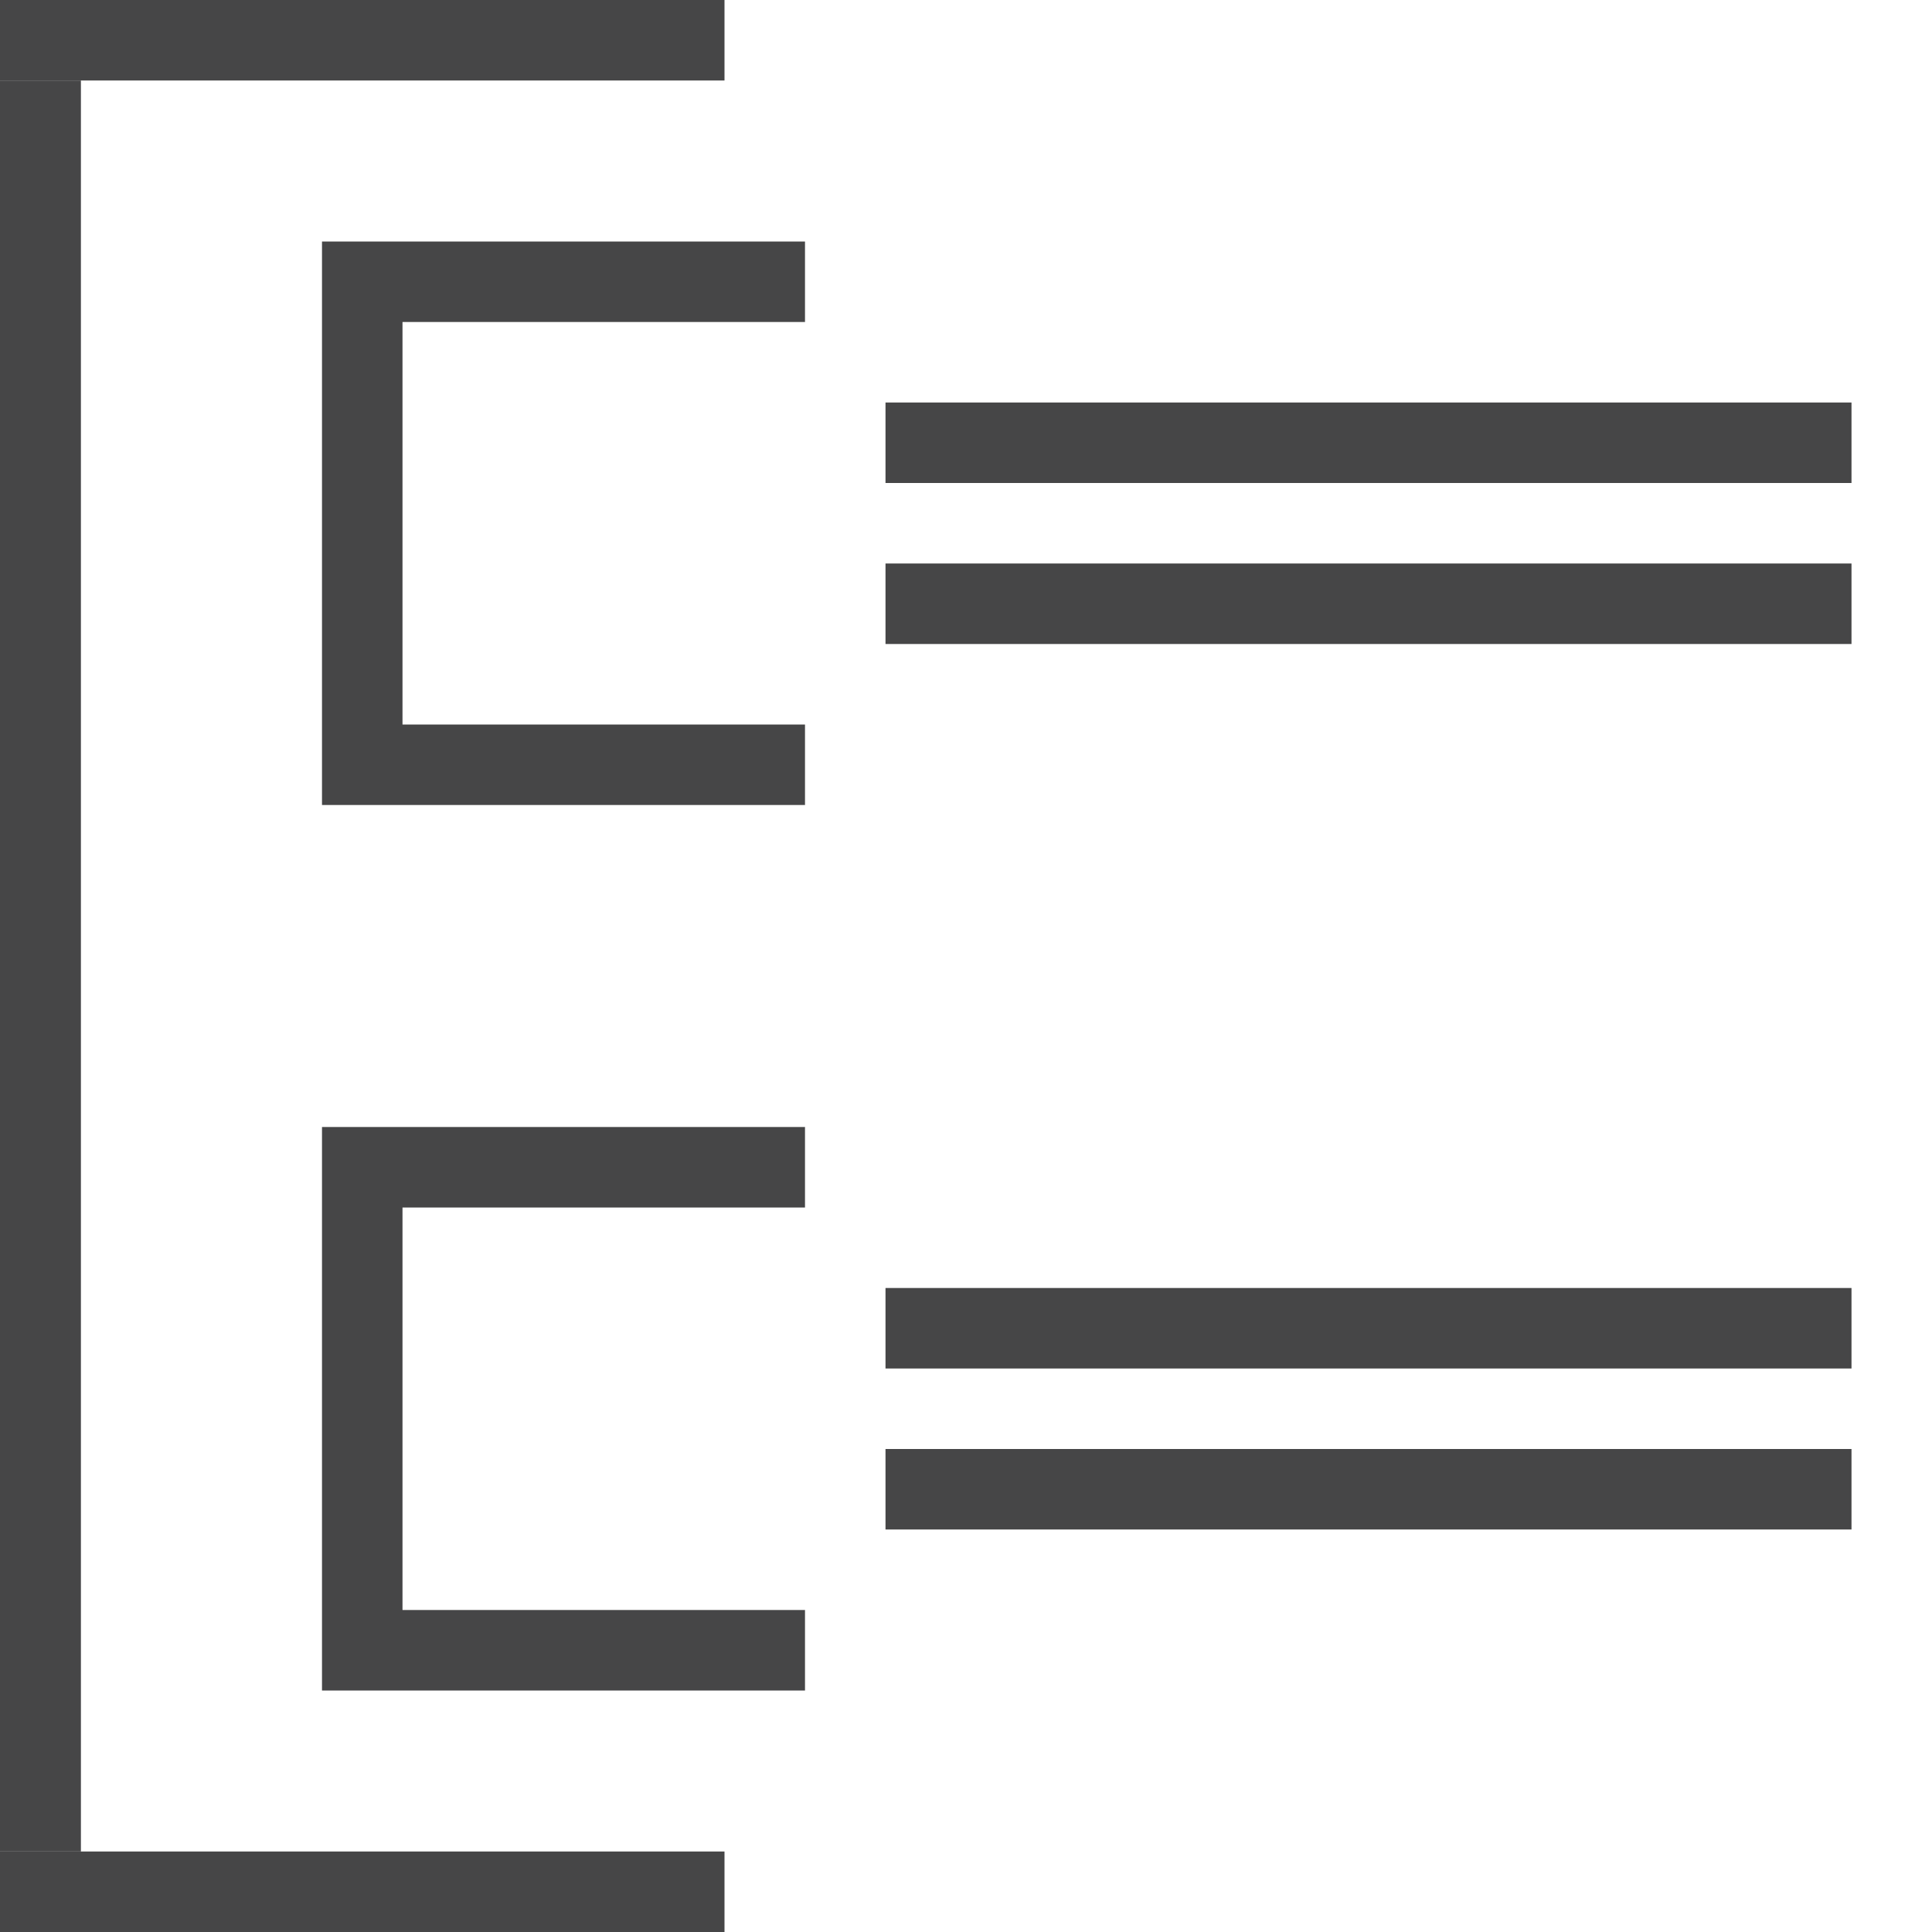 <svg id="Layer_1" data-name="Layer 1" xmlns="http://www.w3.org/2000/svg" viewBox="0 0 24 24">
  <rect width="9" height="1" class="aw-theme-iconOutline" fill="#464647"/>
  <rect y="1" width="1.005" height="22" class="aw-theme-iconOutline" fill="#464647"/>
  <rect y="23" width="9" height="1" class="aw-theme-iconOutline" fill="#464647"/>
  <path d="M5,9V4h5V3H4v7h6V9Z" class="aw-theme-iconOutline" fill="#464647"/>
  <path d="M5,20V15h5V14H4v7h6V20Z" class="aw-theme-iconOutline" fill="#464647"/>
  <rect x="11" y="5" width="12" height="1" class="aw-theme-iconOutline" fill="#464647"/>
  <rect x="11" y="7" width="12" height="1" class="aw-theme-iconOutline" fill="#464647"/>
  <rect x="11" y="16" width="12" height="1" class="aw-theme-iconOutline" fill="#464647"/>
  <rect x="11" y="18" width="12" height="1" class="aw-theme-iconOutline" fill="#464647"/>
</svg>
